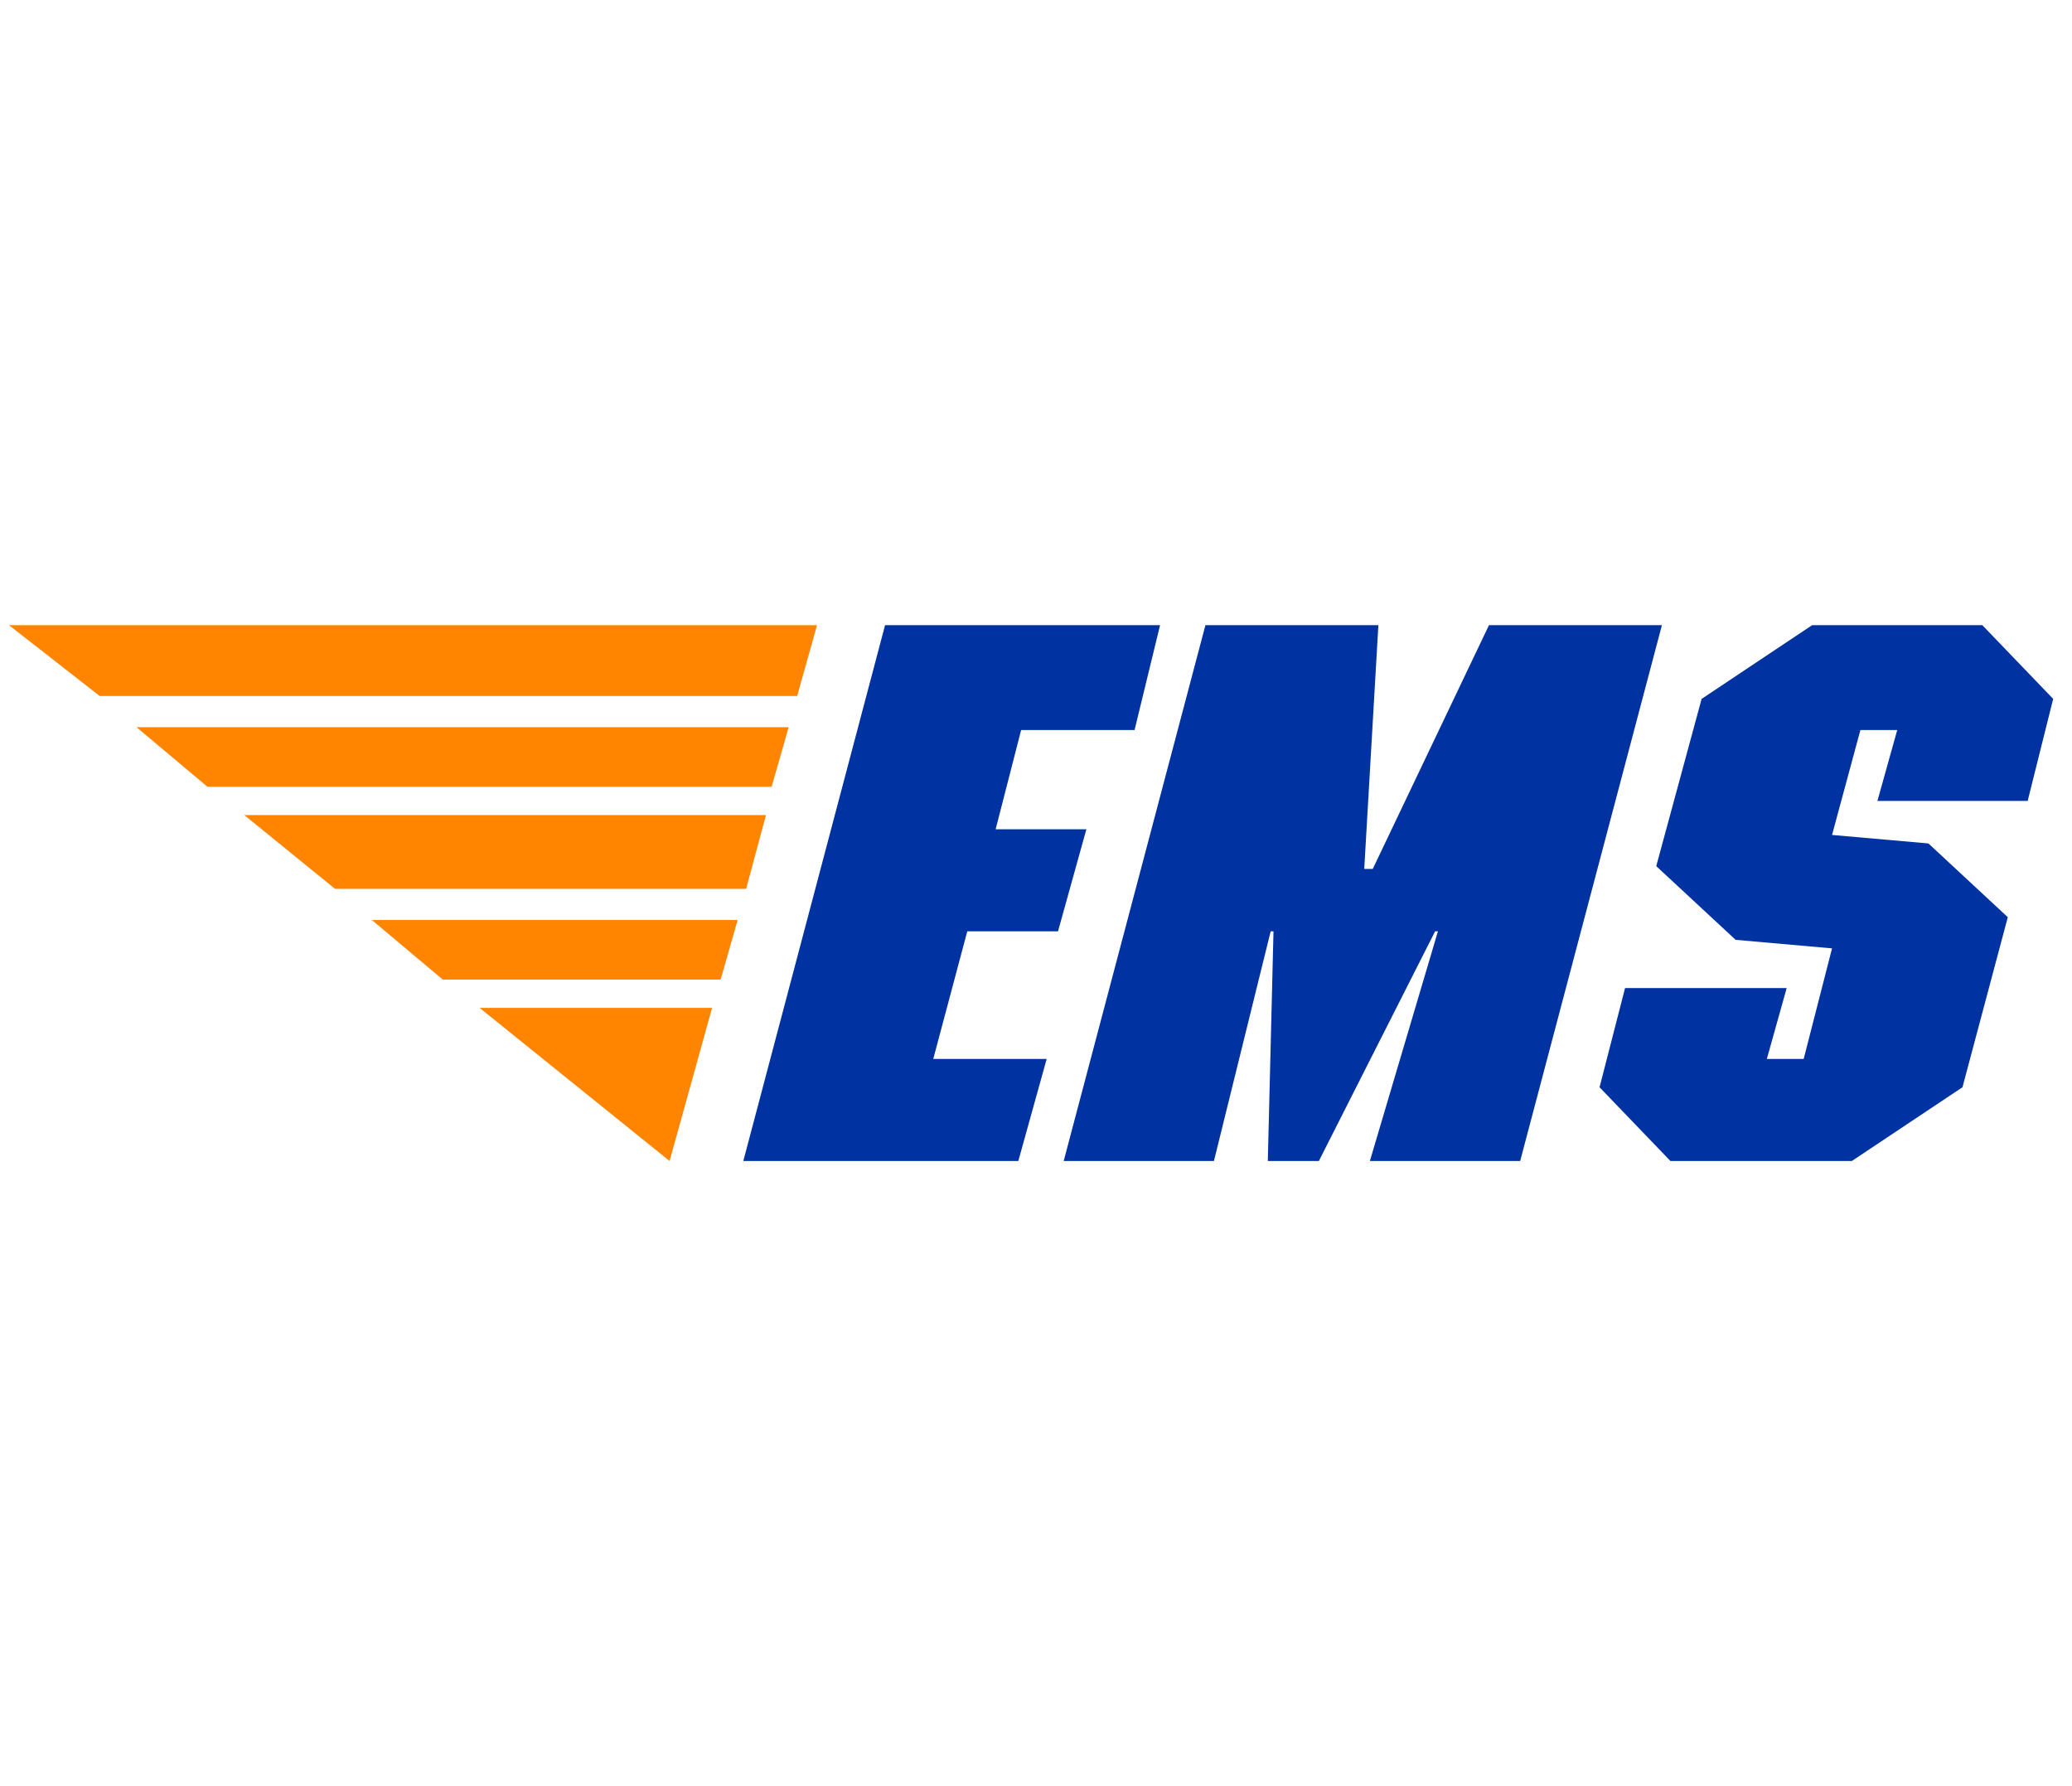<svg width="58" height="50" viewBox="0 0 58 50" fill="none" xmlns="http://www.w3.org/2000/svg">
<g clip-path="url(#clip0_1_840)">
<path fill-rule="evenodd" clip-rule="evenodd" d="M32.473 17.5H24.775L20.807 32.5H28.505L29.299 29.643H26.124L27.076 26.071H29.616L30.41 23.214H27.87L28.584 20.436H31.759L32.473 17.5ZM41.68 17.5L38.426 24.325H38.188L38.584 17.5H33.743L29.775 32.5H33.981L35.569 26.071H35.648L35.489 32.5H36.918L40.172 26.071H40.251L38.346 32.5H42.553L46.521 17.5H41.68ZM57.473 19.564L55.489 17.5H50.727L47.632 19.564L46.362 24.246L48.584 26.309L51.283 26.548L50.489 29.643H49.458L50.013 27.659H45.489L44.775 30.436L46.759 32.5H51.838L54.934 30.436L56.203 25.675L53.981 23.611L51.283 23.373L52.077 20.436H53.108L52.553 22.421H56.759L57.473 19.564Z" fill="#0033A1"/>
<path fill-rule="evenodd" clip-rule="evenodd" d="M0.251 17.5H22.87L22.314 19.484H2.791L0.251 17.5ZM22.076 20.357L21.6 22.024H5.807L3.822 20.357H22.076ZM21.441 22.817L20.886 24.881H9.378L6.838 22.817H21.441ZM20.648 25.754L20.172 27.421H12.394L10.41 25.754H20.648ZM19.933 28.214L18.743 32.5L13.426 28.214H19.933Z" fill="#FF8400"/>
</g>
<defs>
<clipPath id="clip0_1_840">
<rect width="57.222" height="50" fill="white" transform="translate(0.251)"/>
</clipPath>
</defs>
</svg>
